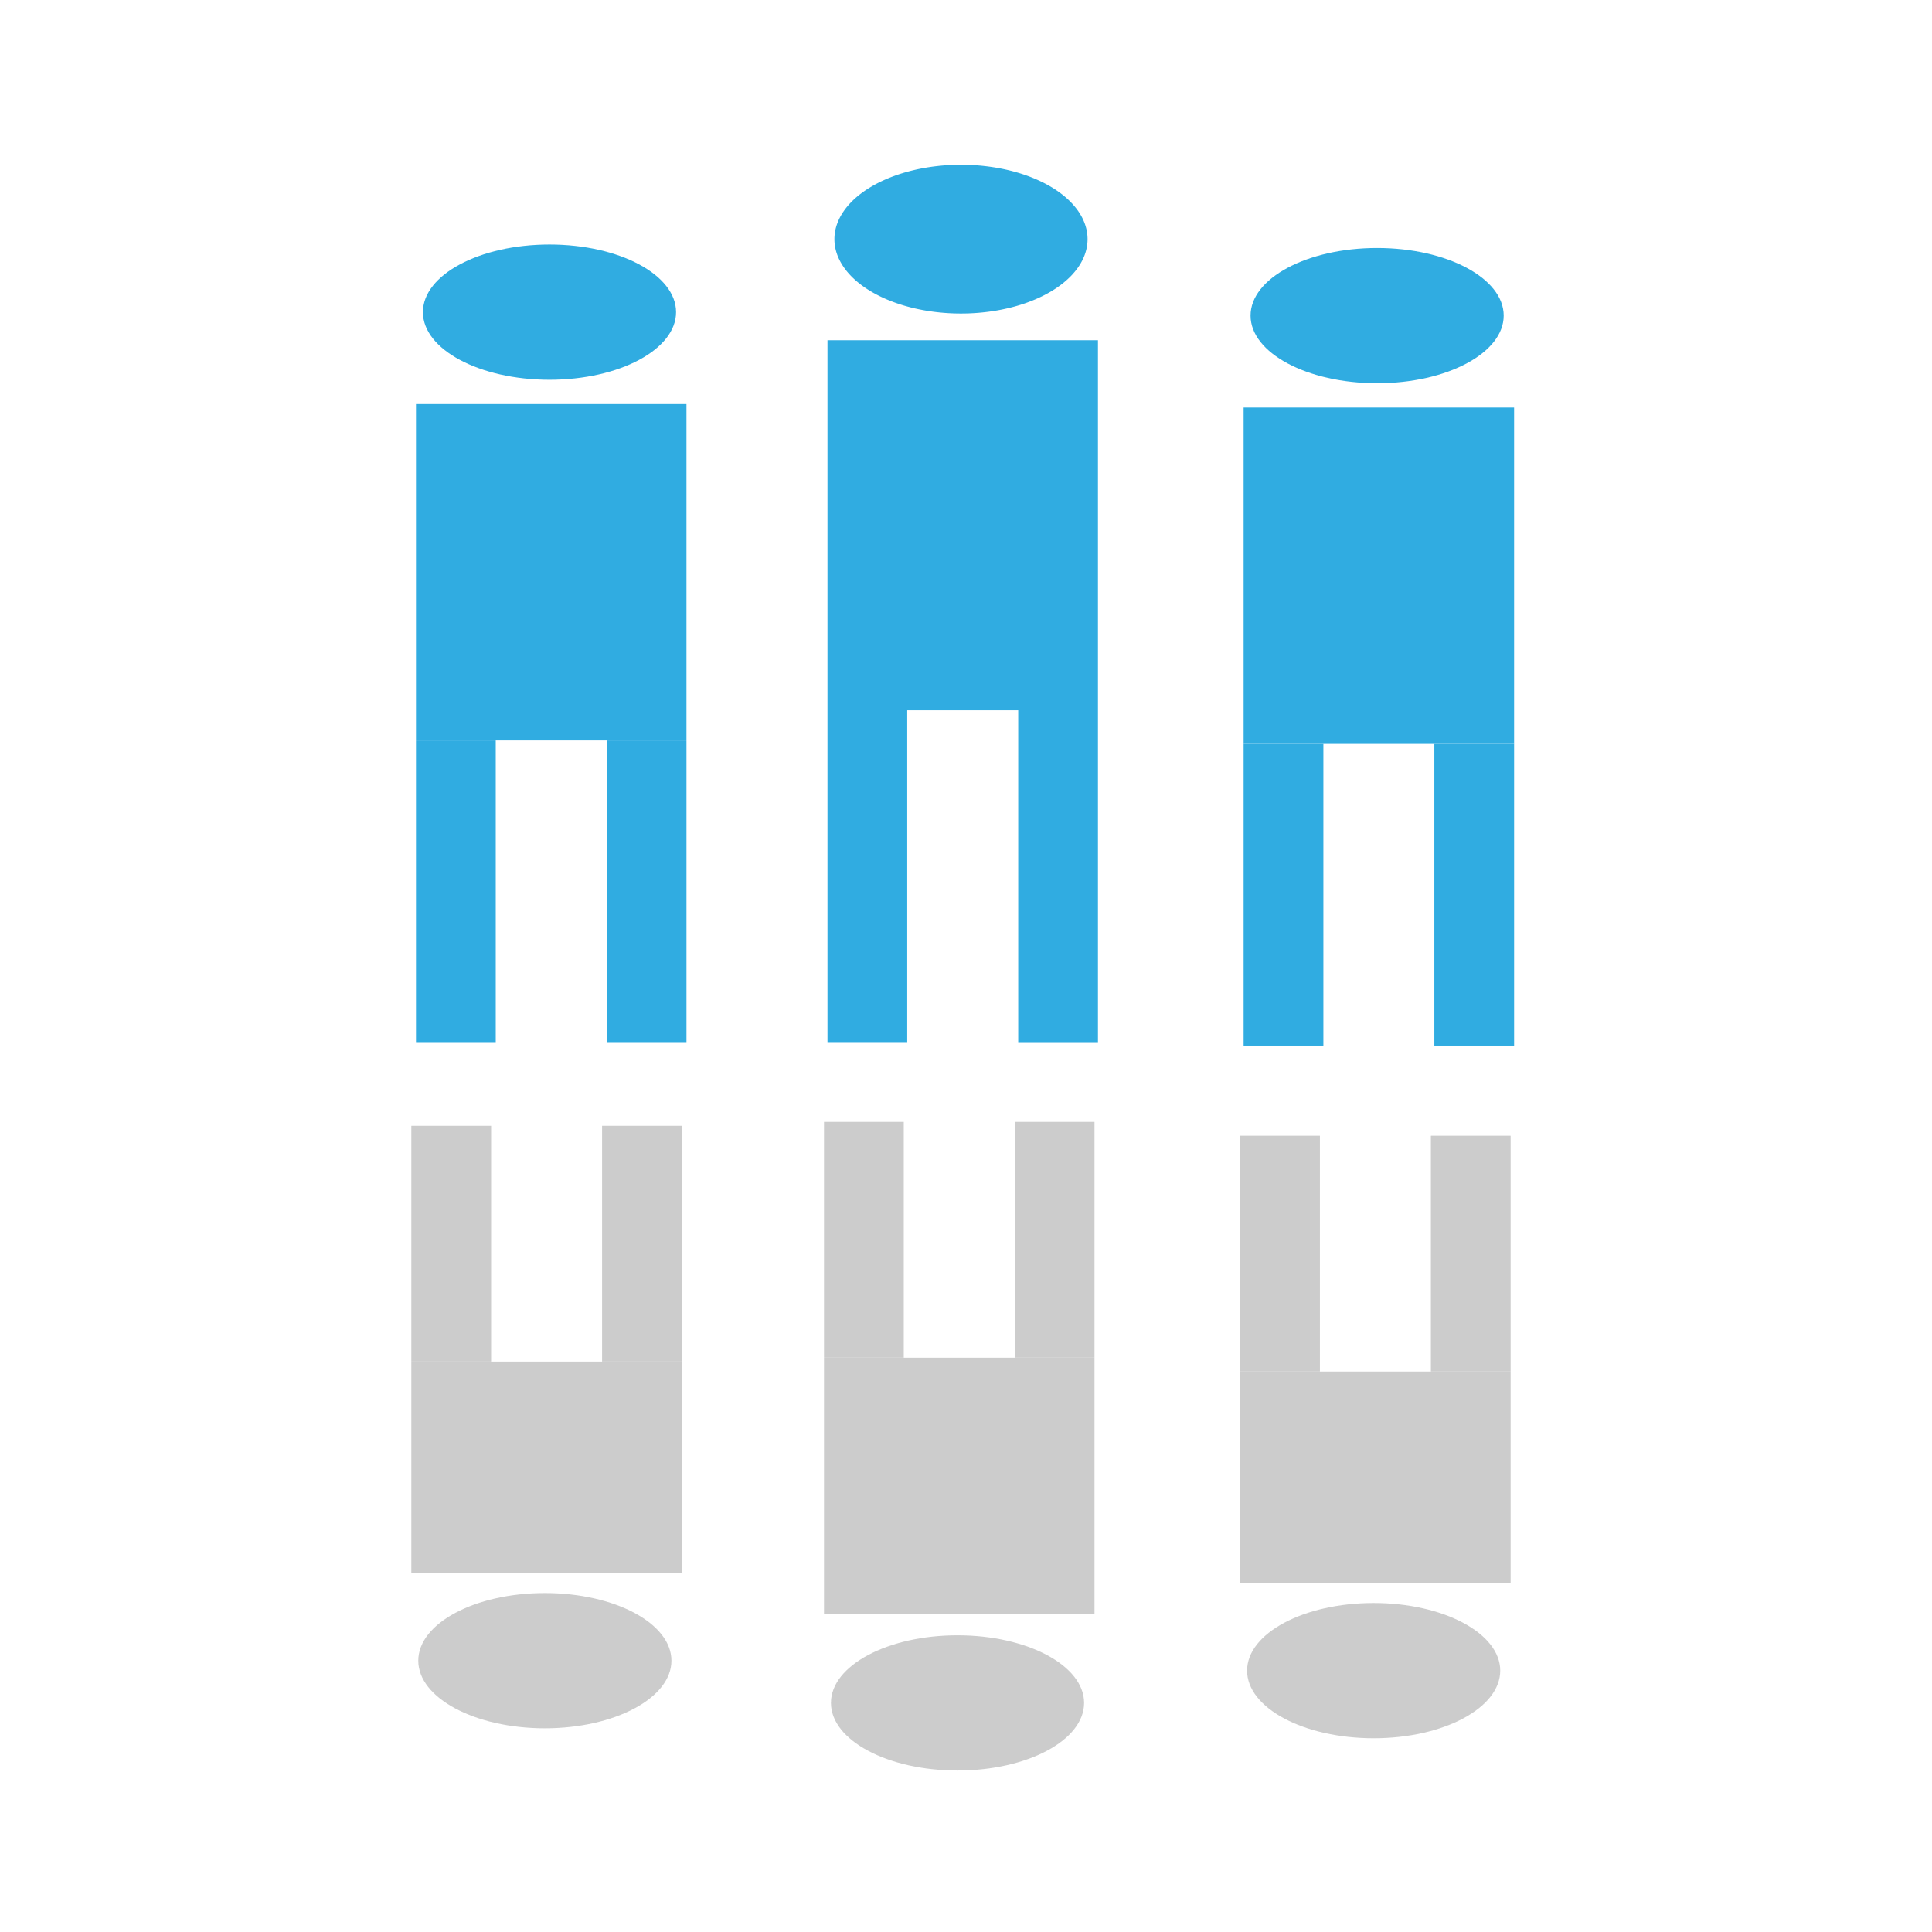 <?xml version="1.0" encoding="UTF-8" standalone="no"?>
<svg
   xmlns:dc="http://purl.org/dc/elements/1.1/"
   xmlns:cc="http://creativecommons.org/ns#"
   xmlns:rdf="http://www.w3.org/1999/02/22-rdf-syntax-ns#"
   xmlns:svg="http://www.w3.org/2000/svg"
   xmlns="http://www.w3.org/2000/svg"
   xmlns:sodipodi="http://sodipodi.sourceforge.net/DTD/sodipodi-0.dtd"
   xmlns:inkscape="http://www.inkscape.org/namespaces/inkscape"
   width="144"
   height="144"
   viewBox="0 0 38.1 38.1"
   version="1.1"
   id="svg8"
   sodipodi:docname="xxhdpi.svg"
   inkscape:version="1.0.1 (c497b03c, 2020-09-10)"
   inkscape:export-filename="/Users/art/SourceCode/UBUCON/src/android/res/drawable-xxhdpi/icon.png"
   inkscape:export-xdpi="96"
   inkscape:export-ydpi="96">
  <defs
     id="defs2">
    <style
       id="style1767">.cls-1{fill:#e42b2b;fill-rule:evenodd;}</style>
    <filter
       inkscape:collect="always"
       style="color-interpolation-filters:sRGB"
       id="filter849"
       x="-0"
       width="1"
       y="-0"
       height="1">
      <feGaussianBlur
         inkscape:collect="always"
         stdDeviation="0.001"
         id="feGaussianBlur851" />
    </filter>
    <style
       id="style1767-48">.cls-1{fill:#e42b2b;fill-rule:evenodd;}</style>
    <filter
       inkscape:collect="always"
       style="color-interpolation-filters:sRGB"
       id="filter849-3"
       x="-0"
       width="1"
       y="-0"
       height="1">
      <feGaussianBlur
         inkscape:collect="always"
         stdDeviation="0.001"
         id="feGaussianBlur851-9" />
    </filter>
    <style
       id="style1767-4">.cls-1{fill:#e42b2b;fill-rule:evenodd;}</style>
    <filter
       inkscape:collect="always"
       style="color-interpolation-filters:sRGB"
       id="filter849-8"
       x="-0"
       width="1"
       y="-0"
       height="1">
      <feGaussianBlur
         inkscape:collect="always"
         stdDeviation="0.001"
         id="feGaussianBlur851-3" />
    </filter>
    <style
       id="style1767-248">.cls-1{fill:#e42b2b;fill-rule:evenodd;}</style>
    <filter
       inkscape:collect="always"
       style="color-interpolation-filters:sRGB"
       id="filter849-39"
       x="-0"
       width="1"
       y="-0"
       height="1">
      <feGaussianBlur
         inkscape:collect="always"
         stdDeviation="0.001"
         id="feGaussianBlur851-0" />
    </filter>
    <style
       id="style1767-4-5">.cls-1{fill:#e42b2b;fill-rule:evenodd;}</style>
    <filter
       inkscape:collect="always"
       style="color-interpolation-filters:sRGB"
       id="filter849-8-2"
       x="-0"
       width="1"
       y="-0"
       height="1">
      <feGaussianBlur
         inkscape:collect="always"
         stdDeviation="0.001"
         id="feGaussianBlur851-3-2" />
    </filter>
    <style
       id="style1767-24">.cls-1{fill:#e42b2b;fill-rule:evenodd;}</style>
    <filter
       inkscape:collect="always"
       style="color-interpolation-filters:sRGB"
       id="filter849-83"
       x="-0"
       width="1"
       y="-0"
       height="1">
      <feGaussianBlur
         inkscape:collect="always"
         stdDeviation="0.001"
         id="feGaussianBlur851-9-7" />
    </filter>
    <style
       id="style1767-0">.cls-1{fill:#e42b2b;fill-rule:evenodd;}</style>
    <style
       id="style1767-2">.cls-1{fill:#e42b2b;fill-rule:evenodd;}</style>
    <filter
       inkscape:collect="always"
       style="color-interpolation-filters:sRGB"
       id="filter849-2"
       x="-0"
       width="1"
       y="-0"
       height="1">
      <feGaussianBlur
         inkscape:collect="always"
         stdDeviation="0.001"
         id="feGaussianBlur851-4" />
    </filter>
    <style
       id="style1767-4-0">.cls-1{fill:#e42b2b;fill-rule:evenodd;}</style>
    <style
       id="style1767-8">.cls-1{fill:#e42b2b;fill-rule:evenodd;}</style>
    <style
       id="style1767-23">.cls-1{fill:#e42b2b;fill-rule:evenodd;}</style>
    <style
       id="style1767-8-9">.cls-1{fill:#e42b2b;fill-rule:evenodd;}</style>
    <filter
       inkscape:collect="always"
       style="color-interpolation-filters:sRGB"
       id="filter849-9"
       x="-0"
       width="1"
       y="-0"
       height="1">
      <feGaussianBlur
         inkscape:collect="always"
         stdDeviation="0.001"
         id="feGaussianBlur851-7" />
    </filter>
  </defs>
  <sodipodi:namedview
     id="base"
     pagecolor="#ffffff"
     bordercolor="#666666"
     borderopacity="1.0"
     inkscape:pageopacity="0.0"
     inkscape:pageshadow="2"
     inkscape:zoom="3.5698081"
     inkscape:cx="83.005387"
     inkscape:cy="83.060406"
     inkscape:document-units="mm"
     inkscape:current-layer="layer1"
     inkscape:document-rotation="0"
     showgrid="false"
     inkscape:window-width="1248"
     inkscape:window-height="701"
     inkscape:window-x="0"
     inkscape:window-y="23"
     inkscape:window-maximized="0"
     fit-margin-top="0"
     fit-margin-left="0"
     fit-margin-right="0"
     fit-margin-bottom="0"
     units="px" />
  <g
     inkscape:label="Ebene 1"
     inkscape:groupmode="layer"
     id="layer1"
     style="opacity:1;filter:url(#filter849)"
     transform="translate(41.502,14.633)">
    <path
       style="fill:#000000;stroke-width:0.265"
       id="path915"
       d="" />
    <path
       style="fill:#000000;stroke-width:0.265;filter:url(#filter849-3)"
       id="path915-27"
       d=""
       transform="matrix(1.501,0,0,1.501,20.649,7.623)" />
    <path
       style="fill:#000000;stroke-width:0.265;filter:url(#filter849-8)"
       id="path915-2"
       d=""
       transform="matrix(2.012,0,0,2.012,41.967,14.588)" />
    <path
       style="fill:#000000;stroke-width:0.265;filter:url(#filter849-39)"
       id="path915-02"
       d=""
       transform="matrix(1.493,0,0,1.493,20.734,7.327)" />
    <path
       style="fill:#000000;stroke-width:0.265;filter:url(#filter849-8-2)"
       id="path915-2-3"
       d=""
       transform="matrix(2.001,0,0,2.001,41.939,14.254)" />
    <path
       style="fill:#000000;stroke-width:0.265;filter:url(#filter849-83)"
       id="path915-7"
       d=""
       transform="matrix(2.008,0,0,2.008,41.803,14.749)" />
    <path
       style="opacity:0.96;fill:#000000;stroke-width:0.265;filter:url(#filter849-83)"
       id="path915-0"
       d=""
       transform="matrix(2.008,0,0,2.008,41.803,14.749)" />
    <path
       style="opacity:0.96;fill:#000000;stroke-width:0.265;filter:url(#filter849-2)"
       id="path915-9"
       d=""
       transform="matrix(1.333,0,0,1.333,7.171,7.261)" />
    <circle
       style="opacity:1;fill:#ffffff;fill-opacity:1;stroke:none;stroke-width:0.645;filter:url(#filter849-83)"
       id="path867"
       cx="-32.005"
       cy="-5.147"
       r="9.275"
       transform="matrix(2.008,0,0,2.008,41.803,14.749)" />
    <path
       style="opacity:0.96;fill:#000000;stroke-width:0.265;filter:url(#filter849-9)"
       id="path915-5"
       d=""
       transform="matrix(0.945,0,0,0.945,-5.504,8.786)" />
    <g
       inkscape:label="Image"
       id="g278"
       transform="matrix(0.091,0,0,0.091,-10.207,-2.22)"
       style="opacity:0.96;filter:url(#filter849-9)">
      <path
         style="fill:#000000;stroke-width:1.067"
         d=""
         id="path396"
         inkscape:connector-curvature="0" />
      <rect
         style="fill:#28a9e0;fill-opacity:1;fill-rule:evenodd"
         id="rect398"
         width="58.617"
         height="72.896"
         x="-74.399"
         y="-48.096" />
      <rect
         style="fill:#28a9e0;fill-opacity:1;fill-rule:evenodd"
         id="rect400"
         width="17.285"
         height="65.381"
         x="-74.399"
         y="24.8" />
      <rect
         y="24.8"
         x="-33.066"
         height="65.381"
         width="17.285"
         id="rect400-0"
         style="fill:#28a9e0;fill-opacity:1;fill-rule:evenodd" />
      <ellipse
         style="fill:#28a9e0;fill-opacity:1;fill-rule:evenodd"
         id="path419"
         cx="-45.466"
         cy="-68.011"
         rx="27.43"
         ry="14.654" />
      <path
         id="rect398-2"
         style="fill:#28a9e0;fill-opacity:1;fill-rule:evenodd;stroke-width:1.049"
         d="m -135.941,-100.701 a 27.43,16.12 0 0 0 -27.135,16.12 27.43,16.12 0 0 0 27.43,16.12 27.43,16.12 0 0 0 27.43,-16.12 27.43,16.12 0 0 0 -27.43,-16.12 27.43,16.12 0 0 0 -0.295,0 z m -28.639,38.025 v 80.186 71.919 h 17.285 V 17.511 h 24.049 v 71.919 h 17.283 V 17.511 -62.675 Z"
         inkscape:connector-curvature="0" />
      <rect
         y="-48.848"
         x="-253.754"
         height="72.896"
         width="58.617"
         id="rect398-9"
         style="fill:#28a9e0;fill-opacity:1;fill-rule:evenodd" />
      <rect
         y="24.048"
         x="-253.754"
         height="65.381"
         width="17.285"
         id="rect400-05"
         style="fill:#28a9e0;fill-opacity:1;fill-rule:evenodd" />
      <rect
         style="fill:#28a9e0;fill-opacity:1;fill-rule:evenodd"
         id="rect400-0-2"
         width="17.285"
         height="65.381"
         x="-212.421"
         y="24.048" />
      <ellipse
         ry="14.654"
         rx="27.43"
         cy="-68.763"
         cx="-224.821"
         id="path419-2"
         style="fill:#28a9e0;fill-opacity:1;fill-rule:evenodd" />
      <rect
         y="-206.664"
         x="-75.15"
         height="45.842"
         width="58.617"
         id="rect398-8"
         style="fill:#cacaca;fill-opacity:1;fill-rule:evenodd;stroke-width:0.793"
         transform="scale(1,-1)" />
      <rect
         y="-160.822"
         x="-75.15"
         height="51.102"
         width="17.285"
         id="rect400-6"
         style="fill:#cacaca;fill-opacity:1;fill-rule:evenodd;stroke-width:0.884"
         transform="scale(1,-1)" />
      <ellipse
         ry="14.654"
         rx="27.43"
         cy="-225.633"
         cx="-46.217"
         id="path419-7"
         style="fill:#cacaca;fill-opacity:1;fill-rule:evenodd"
         transform="scale(1,-1)" />
      <rect
         transform="scale(1,-1)"
         style="fill:#cacaca;fill-opacity:1;fill-rule:evenodd;stroke-width:0.884"
         id="rect400-6-6"
         width="17.285"
         height="51.102"
         x="-33.818"
         y="-160.822" />
      <rect
         transform="scale(1,-1)"
         style="fill:#cacaca;fill-opacity:1;fill-rule:evenodd;stroke-width:0.793"
         id="rect398-8-1"
         width="58.617"
         height="45.842"
         x="-254.76"
         y="-204.506" />
      <rect
         transform="scale(1,-1)"
         style="fill:#cacaca;fill-opacity:1;fill-rule:evenodd;stroke-width:0.884"
         id="rect400-6-3"
         width="17.285"
         height="51.102"
         x="-254.76"
         y="-158.665" />
      <ellipse
         transform="scale(1,-1)"
         style="fill:#cacaca;fill-opacity:1;fill-rule:evenodd"
         id="path419-7-7"
         cx="-225.827"
         cy="-223.475"
         rx="27.43"
         ry="14.654" />
      <rect
         y="-158.665"
         x="-213.427"
         height="51.102"
         width="17.285"
         id="rect400-6-6-8"
         style="fill:#cacaca;fill-opacity:1;fill-rule:evenodd;stroke-width:0.884"
         transform="scale(1,-1)" />
      <rect
         y="-213.427"
         x="-165.331"
         height="55.611"
         width="58.617"
         id="rect398-8-1-8"
         style="fill:#cacaca;fill-opacity:1;fill-rule:evenodd;stroke-width:0.873"
         transform="scale(1,-1)" />
      <rect
         y="-157.816"
         x="-165.331"
         height="51.102"
         width="17.285"
         id="rect400-6-3-3"
         style="fill:#cacaca;fill-opacity:1;fill-rule:evenodd;stroke-width:0.884"
         transform="scale(1,-1)" />
      <ellipse
         ry="14.654"
         rx="27.43"
         cy="-232.627"
         cx="-136.398"
         id="path419-7-7-8"
         style="fill:#cacaca;fill-opacity:1;fill-rule:evenodd"
         transform="scale(1,-1)" />
      <rect
         transform="scale(1,-1)"
         style="fill:#cacaca;fill-opacity:1;fill-rule:evenodd;stroke-width:0.884"
         id="rect400-6-6-8-1"
         width="17.285"
         height="51.102"
         x="-123.998"
         y="-157.816" />
    </g>
    <path
       style="opacity:0.96;fill:#000000;stroke-width:0.265;filter:url(#filter849-83)"
       id="path915-8"
       d=""
       transform="matrix(2.008,0,0,2.008,41.803,14.749)" />
  </g>
</svg>
